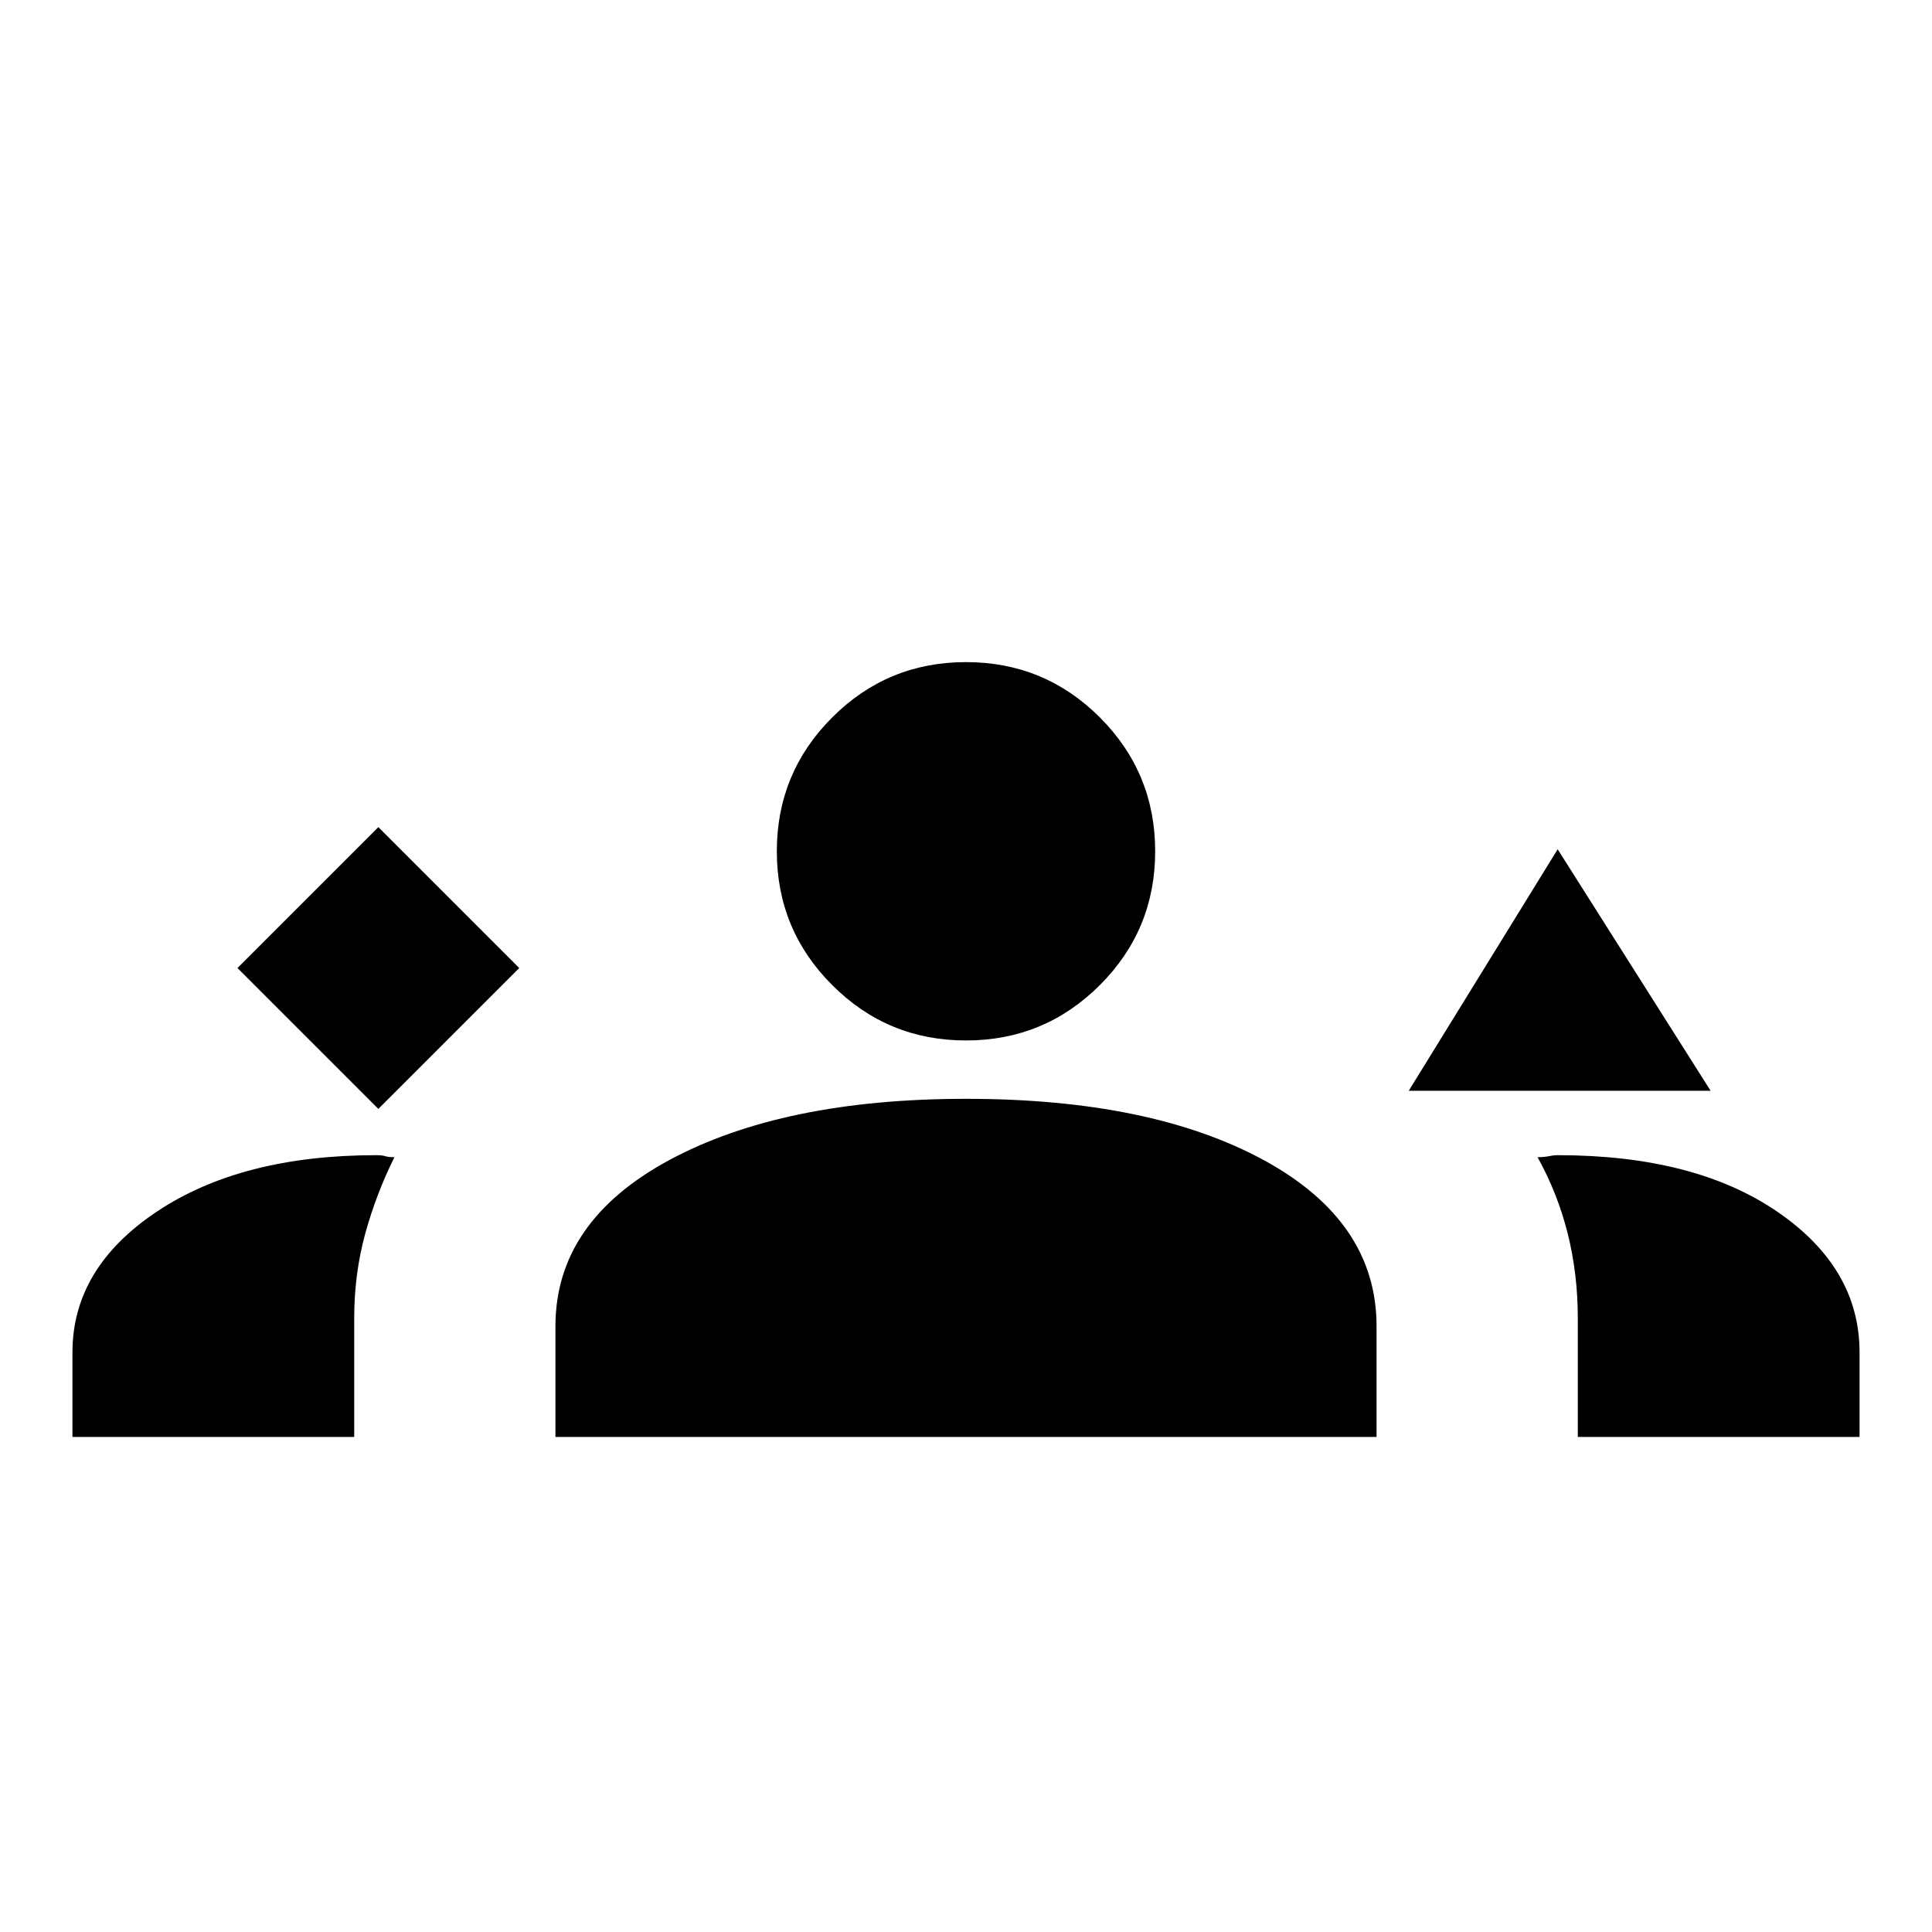 <svg xmlns="http://www.w3.org/2000/svg" height="24" width="24"><path d="m4.7 13.775 1.75-1.75-1.75-1.75-1.75 1.75Zm12.8-.225 1.85-3 1.9 3ZM.9 17.85V16.8q0-1.05 1.05-1.75t2.725-.7q.075 0 .112.013.038.012.113.012-.225.45-.363.95-.137.5-.137 1.05v1.475Zm6 0v-1.375q0-1.3 1.412-2.063Q9.725 13.65 12 13.65q2.3 0 3.7.762 1.4.763 1.4 2.063v1.375Zm12.7 0v-1.475q0-.55-.125-1.05t-.375-.95q.075 0 .138-.012.062-.013.112-.013 1.7 0 2.725.7 1.025.7 1.025 1.75v1.05ZM12 12.925q-.975 0-1.662-.688-.688-.687-.688-1.662 0-.975.688-1.663.687-.687 1.662-.687.975 0 1.663.687.687.688.687 1.663 0 .975-.687 1.662-.688.688-1.663.688Z"/></svg>